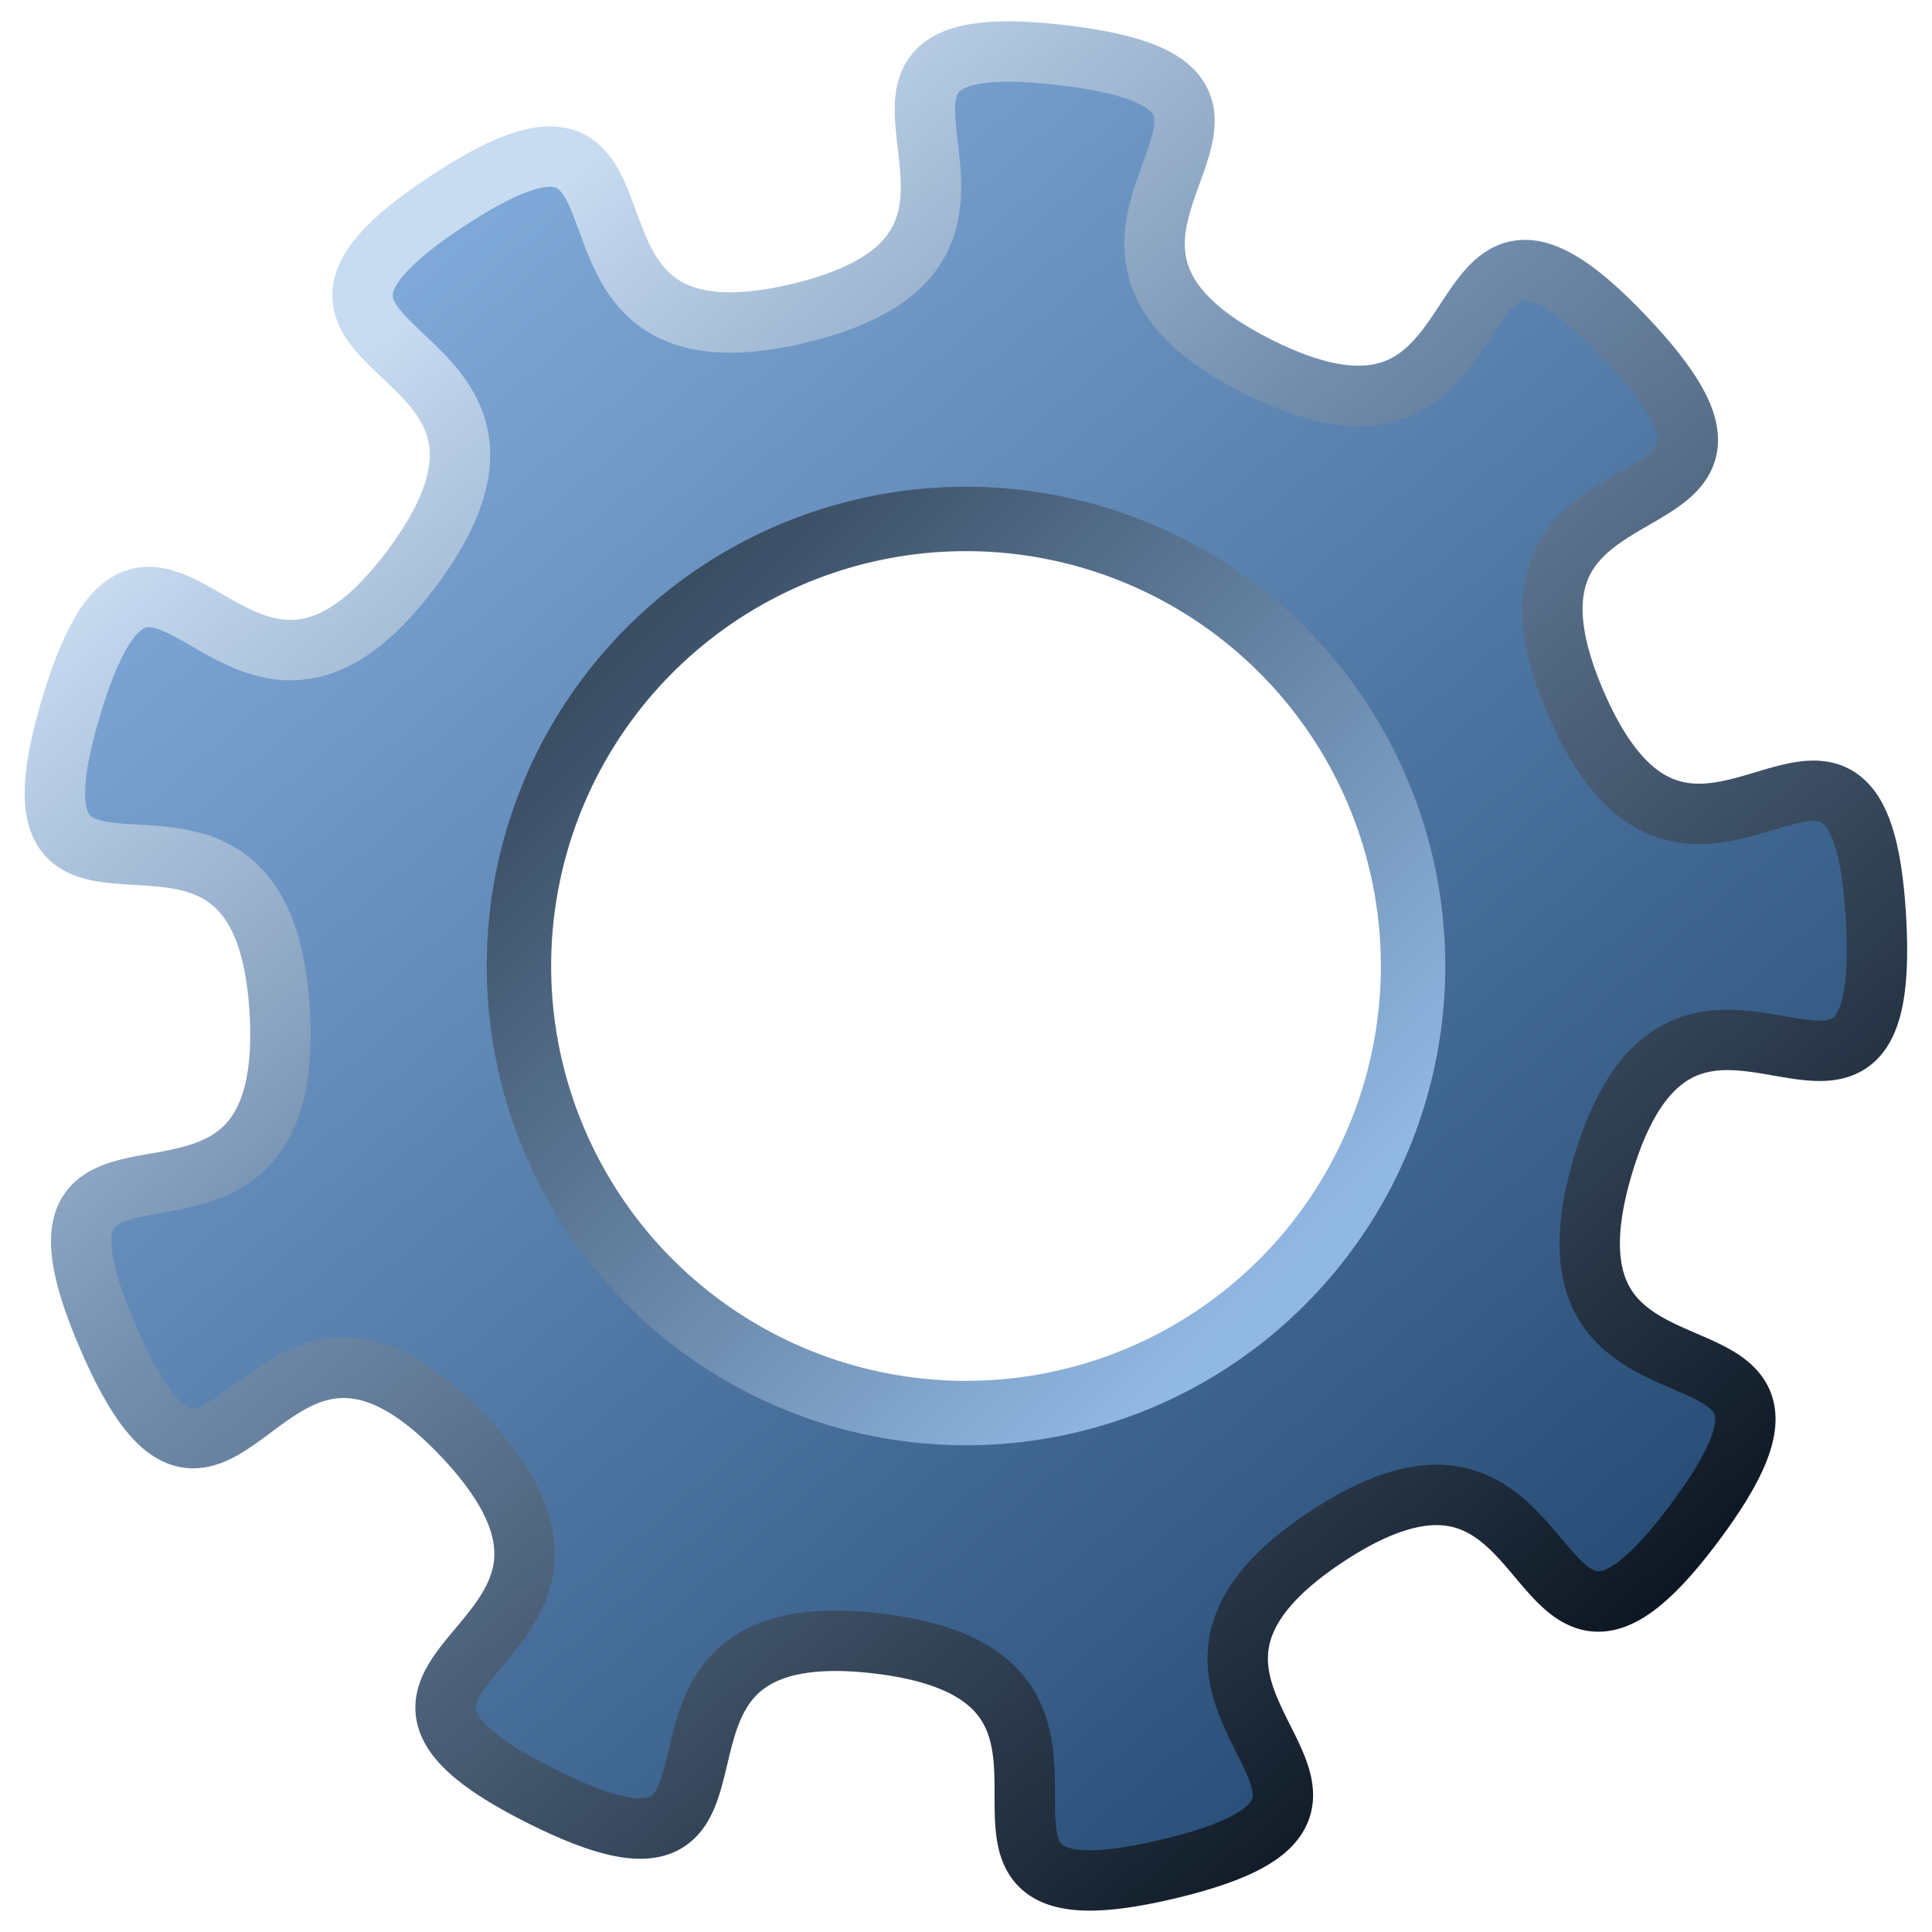 <svg height="48" version="1.1" width="48" xmlns="http://www.w3.org/2000/svg" xmlns:xlink="http://www.w3.org/1999/xlink">
  <linearGradient id="a" gradientTransform="matrix(.987 .161 -.161 .987 165.634 -994.671)" gradientUnits="userSpaceOnUse" x1="43.748" x2="8.14" y1="1044.301" y2="1014.188">
    <stop offset="0" stop-color="#060e18"/>
    <stop offset=".666" stop-color="#728eae"/>
    <stop offset="1" stop-color="#c7dbf1"/>
  </linearGradient>
  <linearGradient id="b" gradientUnits="userSpaceOnUse" x1="16.637" x2="32.515" y1="1019.379" y2="1035.216">
    <stop offset="0" stop-color="#394d63"/>
    <stop offset="1" stop-color="#91b8e3"/>
  </linearGradient>
  <linearGradient id="c" gradientTransform="matrix(.987 .161 -.161 .987 165.634 -994.671)" gradientUnits="userSpaceOnUse" x1="47.878" x2="6.39" y1="1044.144" y2="1009.357">
    <stop offset="0" stop-color="#1b4069"/>
    <stop offset="1" stop-color="#86b0e0"/>
  </linearGradient>
  <g transform="translate(-0 -1004.362)">
    <path d="M 25.176 1.281 C 20.001 1.199 26.55 6.191 19.842 7.785 C 12.686 9.485 17.264 .947 11.121 4.992 c -6.143 4.045 3.508 3.213 -.881 9.115 c -4.389 5.902 -6.369 -3.581 -8.475 3.467 c -2.106 7.047 4.752 .206 5.184 7.549 c .432 7.342 -7.181 1.351 -4.264 8.104 c 2.917 6.752 3.772 -2.898 8.822 2.449 c 5.05 5.347 -4.631 5.652 1.943 8.949 c 6.575 3.297 1.028 -4.645 8.334 -3.795 c 7.306 .85 .084 7.306 7.24 5.605 c 7.156 -1.7 -2.198 -4.219 3.945 -8.264 c 6.143 -4.045 4.76 5.543 9.148 -.359 c 4.389 -5.902 -4.395 -1.818 -2.289 -8.865 c 2.106 -7.047 7.211 1.186 6.779 -6.156 c -.432 -7.342 -4.536 1.432 -7.453 -5.32 c -2.917 -6.752 6.285 -3.725 1.234 -9.072 C 35.34 3.051 37.836 12.411 31.262 9.113 C 24.687 5.816 33.681 2.219 26.375 1.369 C 25.918 1.316 25.521 1.287 25.176 1.281 Z M 24 12.893 A 11.107 11.107 0 0 1 35.107 24 A 11.107 11.107 0 0 1 24 35.107 A 11.107 11.107 0 0 1 12.893 24 A 11.107 11.107 0 0 1 24 12.893 Z" fill="url(#c)" stroke="url(#a)" stroke-miterlimit="2" stroke-width="1.5" transform="translate(0 1004.362)"/>
    <path d="M 35.107 1028.362 A 11.107 11.107 0 0 1 24 1039.469 A 11.107 11.107 0 0 1 12.893 1028.362 A 11.107 11.107 0 0 1 24 1017.255 a 11.107 11.107 0 0 1 11.107 11.107 z" fill="none" stroke="url(#b)" stroke-width="1.6"/>
  </g>
</svg>

